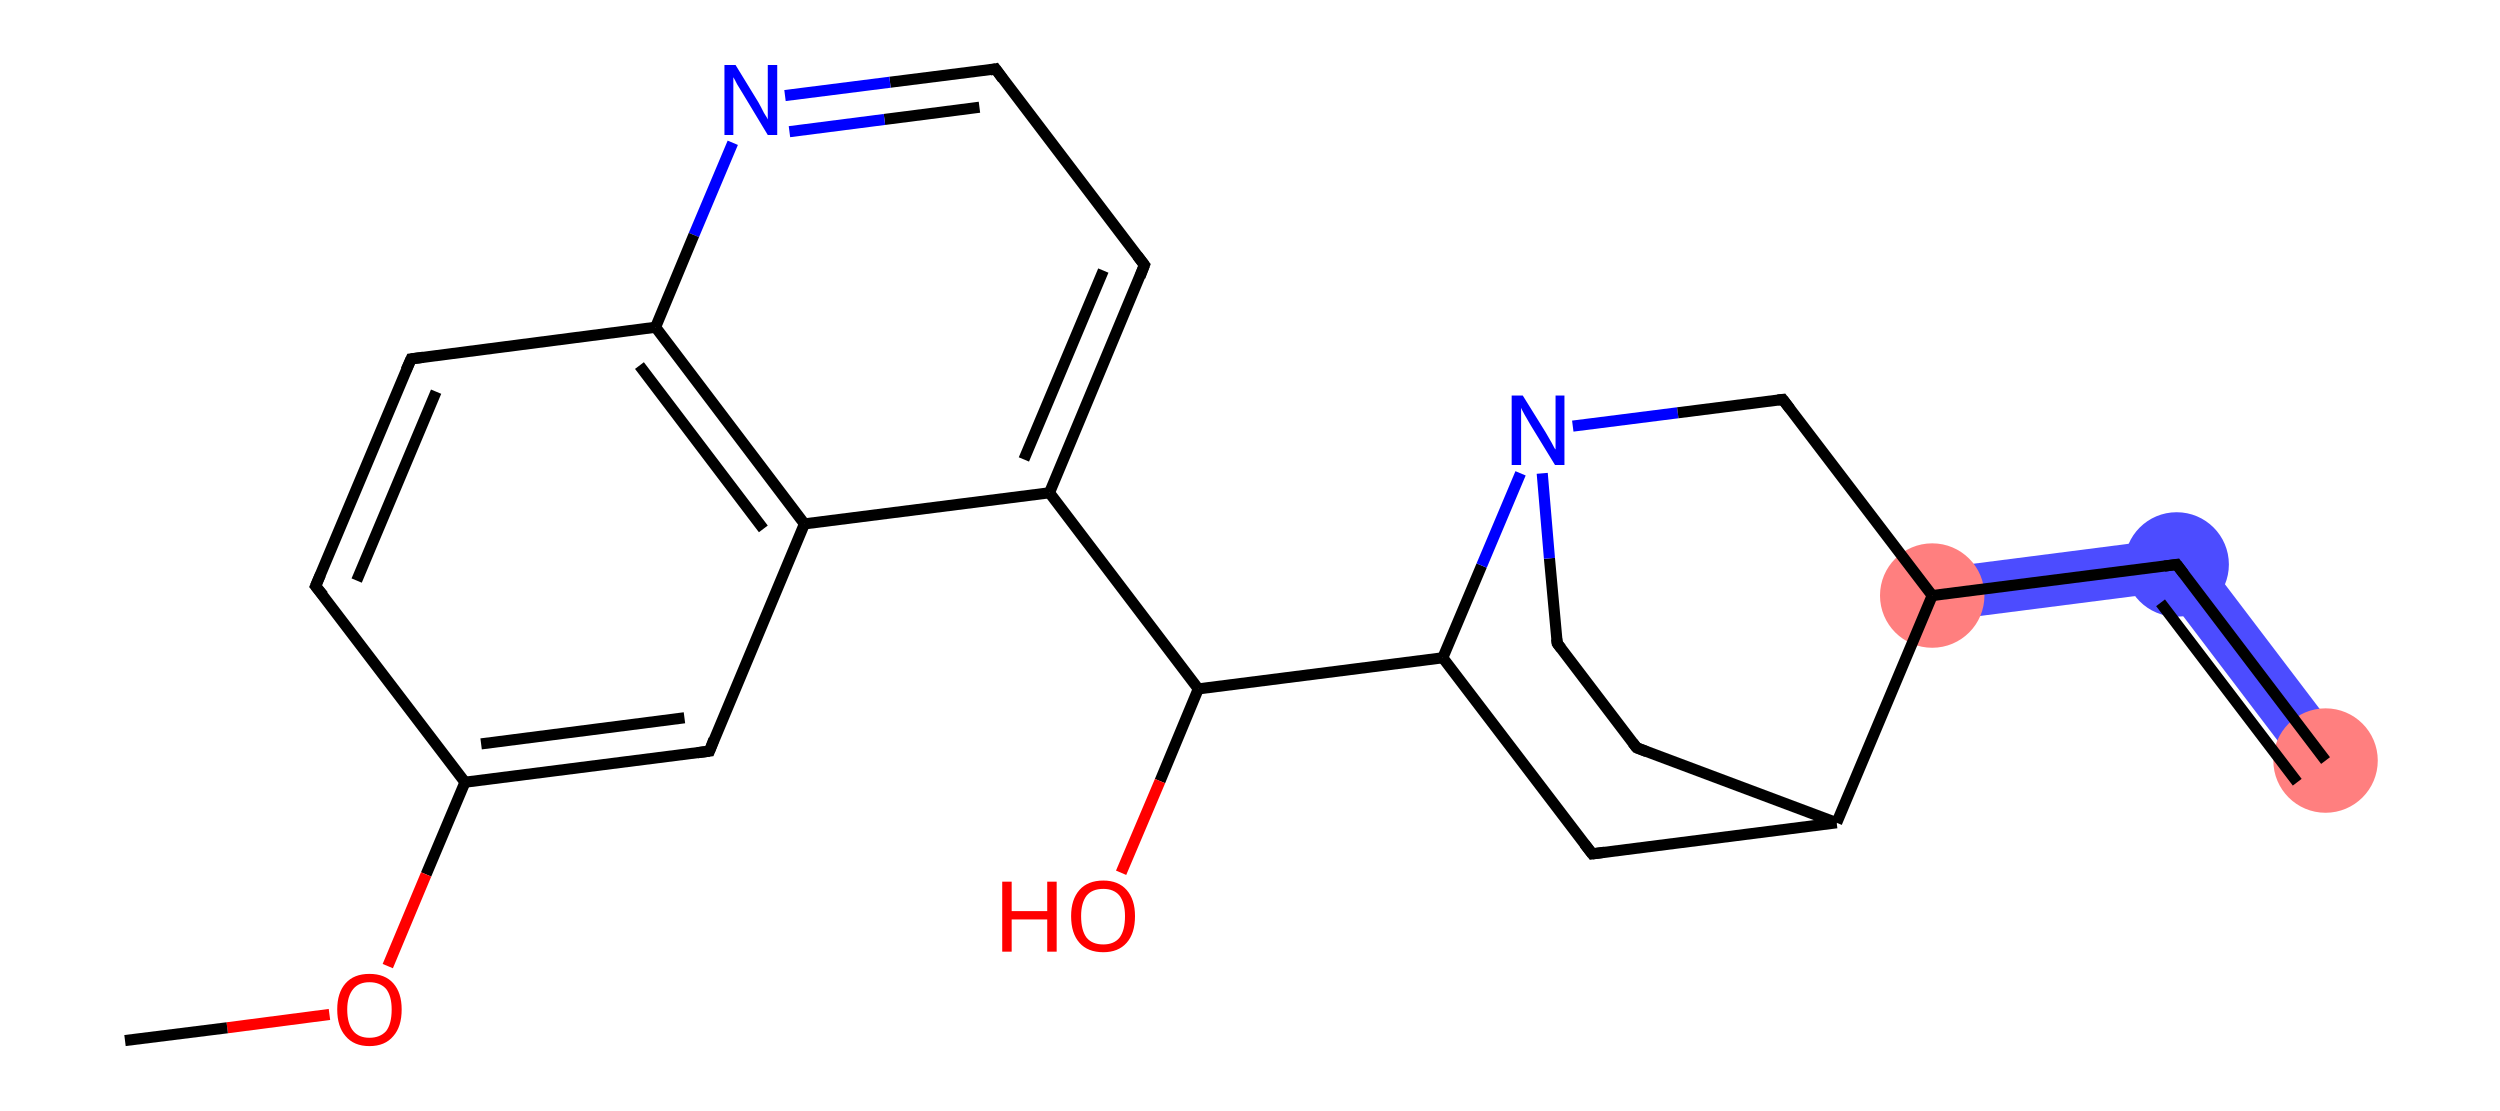 <svg xmlns="http://www.w3.org/2000/svg" xmlns:rdkit="http://www.rdkit.org/xml" xmlns:xlink="http://www.w3.org/1999/xlink" version="1.1" baseProfile="full" xml:space="preserve" width="450px" height="200px" viewBox="0 0 450 200">
<!-- END OF HEADER -->
<rect style="opacity:1.0;fill:#FFFFFF;stroke:none" width="450.0" height="200.0" x="0.0" y="0.0"> </rect>
<path class="bond-20 atom-16 atom-21" d="M 393.9,96.5 L 389.7,106.6 L 348.4,111.9 L 347.2,102.5 Z" style="fill:#4C4CFF;fill-rule:evenodd;fill-opacity:1;stroke:#4C4CFF;stroke-width:0.0px;stroke-linecap:butt;stroke-linejoin:miter;stroke-opacity:1;"/>
<path class="bond-21 atom-21 atom-22" d="M 393.9,96.5 L 422.4,134.0 L 414.9,139.8 L 389.7,106.6 Z" style="fill:#4C4CFF;fill-rule:evenodd;fill-opacity:1;stroke:#4C4CFF;stroke-width:0.0px;stroke-linecap:butt;stroke-linejoin:miter;stroke-opacity:1;"/>
<ellipse cx="347.8" cy="107.2" rx="8.9" ry="8.9" class="atom-16" style="fill:#FF7F7F;fill-rule:evenodd;stroke:#FF7F7F;stroke-width:1.0px;stroke-linecap:butt;stroke-linejoin:miter;stroke-opacity:1"/>
<ellipse cx="391.8" cy="101.6" rx="8.9" ry="8.9" class="atom-21" style="fill:#4C4CFF;fill-rule:evenodd;stroke:#4C4CFF;stroke-width:1.0px;stroke-linecap:butt;stroke-linejoin:miter;stroke-opacity:1"/>
<ellipse cx="418.6" cy="136.9" rx="8.9" ry="8.9" class="atom-22" style="fill:#FF7F7F;fill-rule:evenodd;stroke:#FF7F7F;stroke-width:1.0px;stroke-linecap:butt;stroke-linejoin:miter;stroke-opacity:1"/>
<path class="bond-0 atom-0 atom-1" d="M 56.8,105.5 L 74.0,64.6" style="fill:none;fill-rule:evenodd;stroke:#000000;stroke-width:2.0px;stroke-linecap:butt;stroke-linejoin:miter;stroke-opacity:1"/>
<path class="bond-0 atom-0 atom-1" d="M 64.2,104.5 L 78.5,70.5" style="fill:none;fill-rule:evenodd;stroke:#000000;stroke-width:2.0px;stroke-linecap:butt;stroke-linejoin:miter;stroke-opacity:1"/>
<path class="bond-1 atom-1 atom-2" d="M 74.0,64.6 L 118.0,58.9" style="fill:none;fill-rule:evenodd;stroke:#000000;stroke-width:2.0px;stroke-linecap:butt;stroke-linejoin:miter;stroke-opacity:1"/>
<path class="bond-2 atom-2 atom-3" d="M 118.0,58.9 L 144.8,94.3" style="fill:none;fill-rule:evenodd;stroke:#000000;stroke-width:2.0px;stroke-linecap:butt;stroke-linejoin:miter;stroke-opacity:1"/>
<path class="bond-2 atom-2 atom-3" d="M 115.1,65.8 L 137.4,95.2" style="fill:none;fill-rule:evenodd;stroke:#000000;stroke-width:2.0px;stroke-linecap:butt;stroke-linejoin:miter;stroke-opacity:1"/>
<path class="bond-3 atom-3 atom-4" d="M 144.8,94.3 L 127.7,135.2" style="fill:none;fill-rule:evenodd;stroke:#000000;stroke-width:2.0px;stroke-linecap:butt;stroke-linejoin:miter;stroke-opacity:1"/>
<path class="bond-4 atom-4 atom-5" d="M 127.7,135.2 L 83.7,140.8" style="fill:none;fill-rule:evenodd;stroke:#000000;stroke-width:2.0px;stroke-linecap:butt;stroke-linejoin:miter;stroke-opacity:1"/>
<path class="bond-4 atom-4 atom-5" d="M 123.2,129.2 L 86.6,133.9" style="fill:none;fill-rule:evenodd;stroke:#000000;stroke-width:2.0px;stroke-linecap:butt;stroke-linejoin:miter;stroke-opacity:1"/>
<path class="bond-5 atom-5 atom-6" d="M 83.7,140.8 L 76.7,157.4" style="fill:none;fill-rule:evenodd;stroke:#000000;stroke-width:2.0px;stroke-linecap:butt;stroke-linejoin:miter;stroke-opacity:1"/>
<path class="bond-5 atom-5 atom-6" d="M 76.7,157.4 L 69.8,173.9" style="fill:none;fill-rule:evenodd;stroke:#FF0000;stroke-width:2.0px;stroke-linecap:butt;stroke-linejoin:miter;stroke-opacity:1"/>
<path class="bond-6 atom-6 atom-7" d="M 59.3,182.6 L 40.9,185.0" style="fill:none;fill-rule:evenodd;stroke:#FF0000;stroke-width:2.0px;stroke-linecap:butt;stroke-linejoin:miter;stroke-opacity:1"/>
<path class="bond-6 atom-6 atom-7" d="M 40.9,185.0 L 22.5,187.3" style="fill:none;fill-rule:evenodd;stroke:#000000;stroke-width:2.0px;stroke-linecap:butt;stroke-linejoin:miter;stroke-opacity:1"/>
<path class="bond-7 atom-3 atom-8" d="M 144.8,94.3 L 188.9,88.7" style="fill:none;fill-rule:evenodd;stroke:#000000;stroke-width:2.0px;stroke-linecap:butt;stroke-linejoin:miter;stroke-opacity:1"/>
<path class="bond-8 atom-8 atom-9" d="M 188.9,88.7 L 206.0,47.7" style="fill:none;fill-rule:evenodd;stroke:#000000;stroke-width:2.0px;stroke-linecap:butt;stroke-linejoin:miter;stroke-opacity:1"/>
<path class="bond-8 atom-8 atom-9" d="M 184.3,82.7 L 198.6,48.7" style="fill:none;fill-rule:evenodd;stroke:#000000;stroke-width:2.0px;stroke-linecap:butt;stroke-linejoin:miter;stroke-opacity:1"/>
<path class="bond-9 atom-9 atom-10" d="M 206.0,47.7 L 179.2,12.4" style="fill:none;fill-rule:evenodd;stroke:#000000;stroke-width:2.0px;stroke-linecap:butt;stroke-linejoin:miter;stroke-opacity:1"/>
<path class="bond-10 atom-10 atom-11" d="M 179.2,12.4 L 160.2,14.8" style="fill:none;fill-rule:evenodd;stroke:#000000;stroke-width:2.0px;stroke-linecap:butt;stroke-linejoin:miter;stroke-opacity:1"/>
<path class="bond-10 atom-10 atom-11" d="M 160.2,14.8 L 141.3,17.2" style="fill:none;fill-rule:evenodd;stroke:#0000FF;stroke-width:2.0px;stroke-linecap:butt;stroke-linejoin:miter;stroke-opacity:1"/>
<path class="bond-10 atom-10 atom-11" d="M 176.3,19.3 L 159.2,21.5" style="fill:none;fill-rule:evenodd;stroke:#000000;stroke-width:2.0px;stroke-linecap:butt;stroke-linejoin:miter;stroke-opacity:1"/>
<path class="bond-10 atom-10 atom-11" d="M 159.2,21.5 L 142.1,23.7" style="fill:none;fill-rule:evenodd;stroke:#0000FF;stroke-width:2.0px;stroke-linecap:butt;stroke-linejoin:miter;stroke-opacity:1"/>
<path class="bond-11 atom-8 atom-12" d="M 188.9,88.7 L 215.7,124.0" style="fill:none;fill-rule:evenodd;stroke:#000000;stroke-width:2.0px;stroke-linecap:butt;stroke-linejoin:miter;stroke-opacity:1"/>
<path class="bond-12 atom-12 atom-13" d="M 215.7,124.0 L 259.7,118.4" style="fill:none;fill-rule:evenodd;stroke:#000000;stroke-width:2.0px;stroke-linecap:butt;stroke-linejoin:miter;stroke-opacity:1"/>
<path class="bond-13 atom-13 atom-14" d="M 259.7,118.4 L 266.7,101.8" style="fill:none;fill-rule:evenodd;stroke:#000000;stroke-width:2.0px;stroke-linecap:butt;stroke-linejoin:miter;stroke-opacity:1"/>
<path class="bond-13 atom-13 atom-14" d="M 266.7,101.8 L 273.7,85.2" style="fill:none;fill-rule:evenodd;stroke:#0000FF;stroke-width:2.0px;stroke-linecap:butt;stroke-linejoin:miter;stroke-opacity:1"/>
<path class="bond-14 atom-14 atom-15" d="M 283.1,76.7 L 302.0,74.3" style="fill:none;fill-rule:evenodd;stroke:#0000FF;stroke-width:2.0px;stroke-linecap:butt;stroke-linejoin:miter;stroke-opacity:1"/>
<path class="bond-14 atom-14 atom-15" d="M 302.0,74.3 L 320.9,71.9" style="fill:none;fill-rule:evenodd;stroke:#000000;stroke-width:2.0px;stroke-linecap:butt;stroke-linejoin:miter;stroke-opacity:1"/>
<path class="bond-15 atom-15 atom-16" d="M 320.9,71.9 L 347.8,107.2" style="fill:none;fill-rule:evenodd;stroke:#000000;stroke-width:2.0px;stroke-linecap:butt;stroke-linejoin:miter;stroke-opacity:1"/>
<path class="bond-16 atom-16 atom-17" d="M 347.8,107.2 L 330.6,148.1" style="fill:none;fill-rule:evenodd;stroke:#000000;stroke-width:2.0px;stroke-linecap:butt;stroke-linejoin:miter;stroke-opacity:1"/>
<path class="bond-17 atom-17 atom-18" d="M 330.6,148.1 L 286.6,153.7" style="fill:none;fill-rule:evenodd;stroke:#000000;stroke-width:2.0px;stroke-linecap:butt;stroke-linejoin:miter;stroke-opacity:1"/>
<path class="bond-18 atom-17 atom-19" d="M 330.6,148.1 L 294.6,134.6" style="fill:none;fill-rule:evenodd;stroke:#000000;stroke-width:2.0px;stroke-linecap:butt;stroke-linejoin:miter;stroke-opacity:1"/>
<path class="bond-19 atom-19 atom-20" d="M 294.6,134.6 L 280.3,115.8" style="fill:none;fill-rule:evenodd;stroke:#000000;stroke-width:2.0px;stroke-linecap:butt;stroke-linejoin:miter;stroke-opacity:1"/>
<path class="bond-20 atom-16 atom-21" d="M 347.8,107.2 L 391.8,101.6" style="fill:none;fill-rule:evenodd;stroke:#000000;stroke-width:2.0px;stroke-linecap:butt;stroke-linejoin:miter;stroke-opacity:1"/>
<path class="bond-21 atom-21 atom-22" d="M 391.8,101.6 L 418.6,136.9" style="fill:none;fill-rule:evenodd;stroke:#000000;stroke-width:2.0px;stroke-linecap:butt;stroke-linejoin:miter;stroke-opacity:1"/>
<path class="bond-21 atom-21 atom-22" d="M 388.9,108.5 L 413.5,140.8" style="fill:none;fill-rule:evenodd;stroke:#000000;stroke-width:2.0px;stroke-linecap:butt;stroke-linejoin:miter;stroke-opacity:1"/>
<path class="bond-22 atom-12 atom-23" d="M 215.7,124.0 L 208.8,140.6" style="fill:none;fill-rule:evenodd;stroke:#000000;stroke-width:2.0px;stroke-linecap:butt;stroke-linejoin:miter;stroke-opacity:1"/>
<path class="bond-22 atom-12 atom-23" d="M 208.8,140.6 L 201.8,157.1" style="fill:none;fill-rule:evenodd;stroke:#FF0000;stroke-width:2.0px;stroke-linecap:butt;stroke-linejoin:miter;stroke-opacity:1"/>
<path class="bond-23 atom-5 atom-0" d="M 83.7,140.8 L 56.8,105.5" style="fill:none;fill-rule:evenodd;stroke:#000000;stroke-width:2.0px;stroke-linecap:butt;stroke-linejoin:miter;stroke-opacity:1"/>
<path class="bond-24 atom-11 atom-2" d="M 131.9,25.7 L 124.9,42.3" style="fill:none;fill-rule:evenodd;stroke:#0000FF;stroke-width:2.0px;stroke-linecap:butt;stroke-linejoin:miter;stroke-opacity:1"/>
<path class="bond-24 atom-11 atom-2" d="M 124.9,42.3 L 118.0,58.9" style="fill:none;fill-rule:evenodd;stroke:#000000;stroke-width:2.0px;stroke-linecap:butt;stroke-linejoin:miter;stroke-opacity:1"/>
<path class="bond-25 atom-18 atom-13" d="M 286.6,153.7 L 259.7,118.4" style="fill:none;fill-rule:evenodd;stroke:#000000;stroke-width:2.0px;stroke-linecap:butt;stroke-linejoin:miter;stroke-opacity:1"/>
<path class="bond-26 atom-20 atom-14" d="M 280.3,115.8 L 278.9,100.5" style="fill:none;fill-rule:evenodd;stroke:#000000;stroke-width:2.0px;stroke-linecap:butt;stroke-linejoin:miter;stroke-opacity:1"/>
<path class="bond-26 atom-20 atom-14" d="M 278.9,100.5 L 277.6,85.2" style="fill:none;fill-rule:evenodd;stroke:#0000FF;stroke-width:2.0px;stroke-linecap:butt;stroke-linejoin:miter;stroke-opacity:1"/>
<path d="M 57.7,103.4 L 56.8,105.5 L 58.2,107.2" style="fill:none;stroke:#000000;stroke-width:2.0px;stroke-linecap:butt;stroke-linejoin:miter;stroke-opacity:1;"/>
<path d="M 73.1,66.6 L 74.0,64.6 L 76.2,64.3" style="fill:none;stroke:#000000;stroke-width:2.0px;stroke-linecap:butt;stroke-linejoin:miter;stroke-opacity:1;"/>
<path d="M 128.5,133.1 L 127.7,135.2 L 125.5,135.5" style="fill:none;stroke:#000000;stroke-width:2.0px;stroke-linecap:butt;stroke-linejoin:miter;stroke-opacity:1;"/>
<path d="M 205.2,49.8 L 206.0,47.7 L 204.7,46.0" style="fill:none;stroke:#000000;stroke-width:2.0px;stroke-linecap:butt;stroke-linejoin:miter;stroke-opacity:1;"/>
<path d="M 180.5,14.2 L 179.2,12.4 L 178.2,12.6" style="fill:none;stroke:#000000;stroke-width:2.0px;stroke-linecap:butt;stroke-linejoin:miter;stroke-opacity:1;"/>
<path d="M 320.0,72.0 L 320.9,71.9 L 322.2,73.6" style="fill:none;stroke:#000000;stroke-width:2.0px;stroke-linecap:butt;stroke-linejoin:miter;stroke-opacity:1;"/>
<path d="M 288.8,153.4 L 286.6,153.7 L 285.2,151.9" style="fill:none;stroke:#000000;stroke-width:2.0px;stroke-linecap:butt;stroke-linejoin:miter;stroke-opacity:1;"/>
<path d="M 296.4,135.3 L 294.6,134.6 L 293.9,133.7" style="fill:none;stroke:#000000;stroke-width:2.0px;stroke-linecap:butt;stroke-linejoin:miter;stroke-opacity:1;"/>
<path d="M 281.0,116.7 L 280.3,115.8 L 280.2,115.0" style="fill:none;stroke:#000000;stroke-width:2.0px;stroke-linecap:butt;stroke-linejoin:miter;stroke-opacity:1;"/>
<path d="M 389.6,101.9 L 391.8,101.6 L 393.1,103.3" style="fill:none;stroke:#000000;stroke-width:2.0px;stroke-linecap:butt;stroke-linejoin:miter;stroke-opacity:1;"/>
<path class="atom-6" d="M 60.7 181.7 Q 60.7 178.7, 62.2 177.0 Q 63.7 175.3, 66.5 175.3 Q 69.3 175.3, 70.8 177.0 Q 72.3 178.7, 72.3 181.7 Q 72.3 184.8, 70.8 186.5 Q 69.3 188.3, 66.5 188.3 Q 63.7 188.3, 62.2 186.5 Q 60.7 184.8, 60.7 181.7 M 66.5 186.8 Q 68.4 186.8, 69.5 185.6 Q 70.5 184.3, 70.5 181.7 Q 70.5 179.3, 69.5 178.0 Q 68.4 176.8, 66.5 176.8 Q 64.6 176.8, 63.6 178.0 Q 62.5 179.3, 62.5 181.7 Q 62.5 184.3, 63.6 185.6 Q 64.6 186.8, 66.5 186.8 " fill="#FF0000"/>
<path class="atom-11" d="M 132.4 11.7 L 136.5 18.4 Q 136.9 19.1, 137.5 20.3 Q 138.2 21.4, 138.2 21.5 L 138.2 11.7 L 139.9 11.7 L 139.9 24.3 L 138.2 24.3 L 133.8 17.0 Q 133.3 16.2, 132.7 15.2 Q 132.2 14.2, 132.0 13.9 L 132.0 24.3 L 130.4 24.3 L 130.4 11.7 L 132.4 11.7 " fill="#0000FF"/>
<path class="atom-14" d="M 274.1 71.2 L 278.2 77.8 Q 278.6 78.5, 279.3 79.7 Q 279.9 80.9, 280.0 80.9 L 280.0 71.2 L 281.6 71.2 L 281.6 83.7 L 279.9 83.7 L 275.5 76.5 Q 275.0 75.6, 274.4 74.6 Q 273.9 73.7, 273.8 73.4 L 273.8 83.7 L 272.1 83.7 L 272.1 71.2 L 274.1 71.2 " fill="#0000FF"/>
<path class="atom-23" d="M 180.4 158.7 L 182.1 158.7 L 182.1 164.0 L 188.5 164.0 L 188.5 158.7 L 190.2 158.7 L 190.2 171.3 L 188.5 171.3 L 188.5 165.5 L 182.1 165.5 L 182.1 171.3 L 180.4 171.3 L 180.4 158.7 " fill="#FF0000"/>
<path class="atom-23" d="M 192.8 164.9 Q 192.8 161.9, 194.3 160.2 Q 195.8 158.5, 198.6 158.5 Q 201.3 158.5, 202.8 160.2 Q 204.3 161.9, 204.3 164.9 Q 204.3 168.0, 202.8 169.7 Q 201.3 171.4, 198.6 171.4 Q 195.8 171.4, 194.3 169.7 Q 192.8 168.0, 192.8 164.9 M 198.6 170.0 Q 200.5 170.0, 201.5 168.8 Q 202.5 167.5, 202.5 164.9 Q 202.5 162.5, 201.5 161.2 Q 200.5 160.0, 198.6 160.0 Q 196.6 160.0, 195.6 161.2 Q 194.6 162.5, 194.6 164.9 Q 194.6 167.5, 195.6 168.8 Q 196.6 170.0, 198.6 170.0 " fill="#FF0000"/>
</svg>